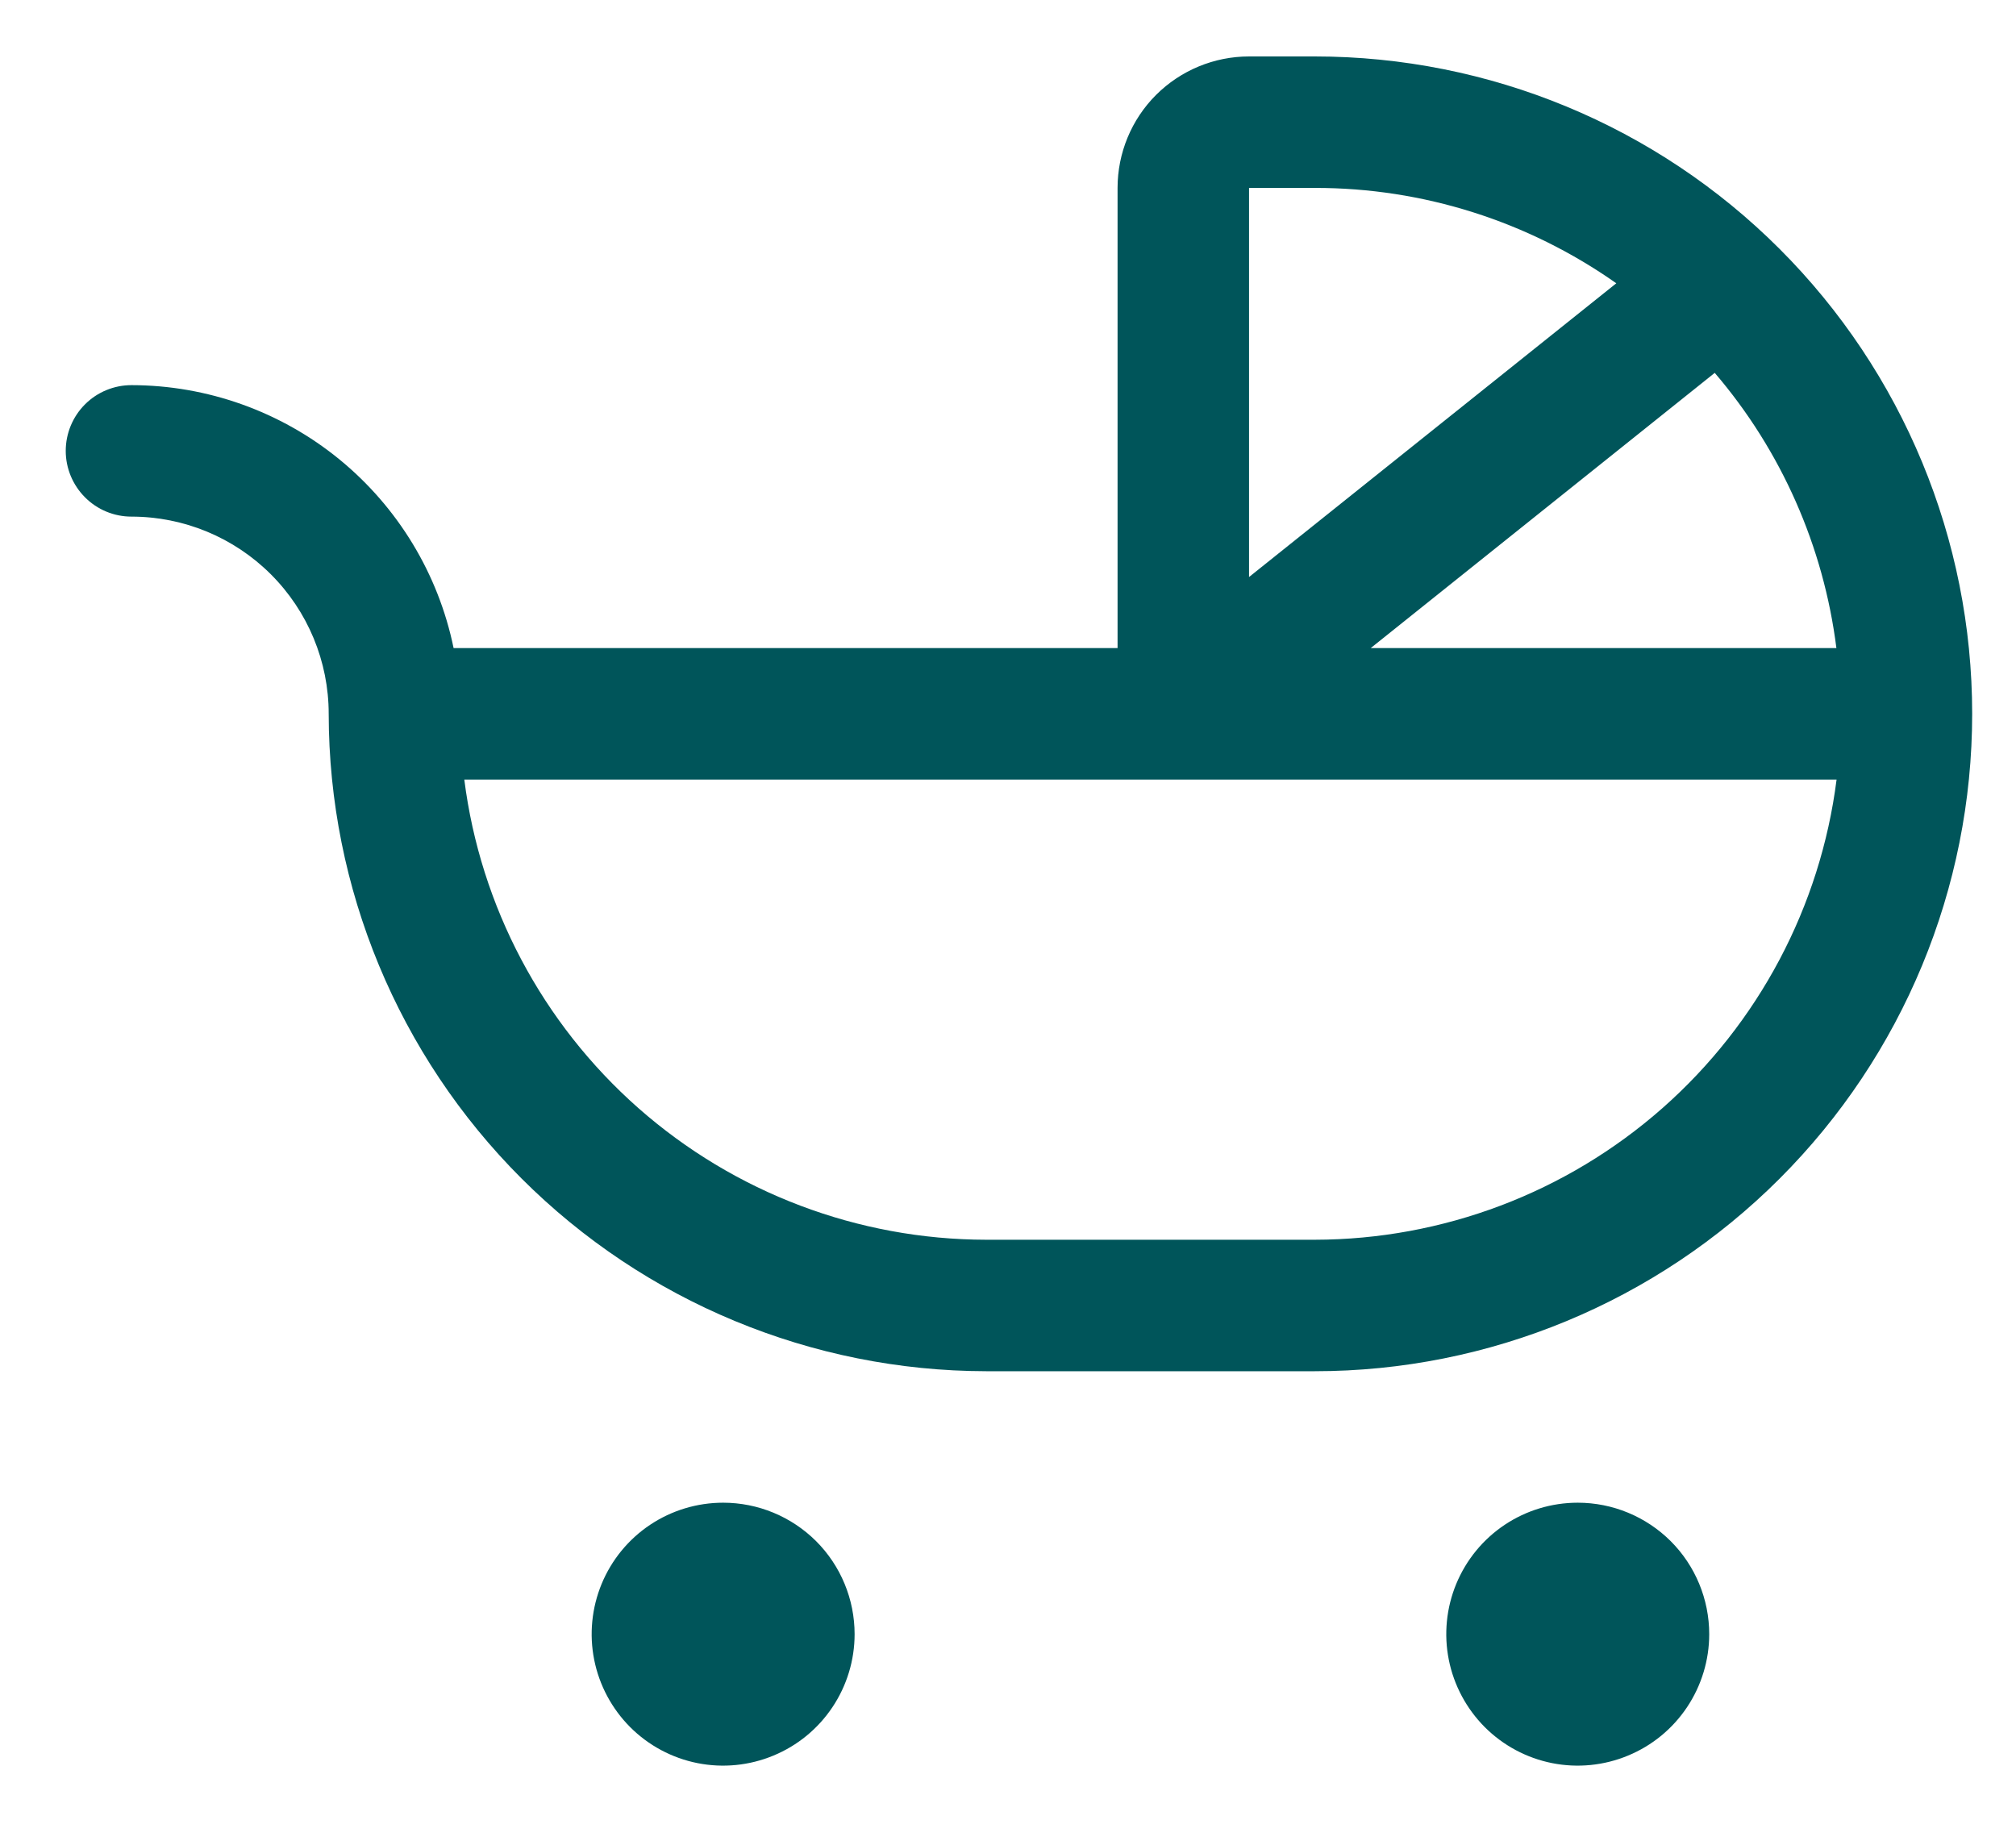 <svg width="23" height="21" viewBox="0 0 23 21" fill="none" xmlns="http://www.w3.org/2000/svg">
<path d="M15 0.644H14.25C13.852 0.644 13.471 0.802 13.189 1.083C12.908 1.364 12.75 1.746 12.75 2.144V7.394H5.175C5.001 6.547 4.54 5.787 3.871 5.24C3.202 4.694 2.364 4.395 1.5 4.394C1.301 4.394 1.11 4.473 0.97 4.613C0.829 4.754 0.75 4.945 0.75 5.144C0.75 5.342 0.829 5.533 0.97 5.674C1.11 5.815 1.301 5.894 1.5 5.894C2.097 5.894 2.669 6.131 3.091 6.553C3.513 6.975 3.75 7.547 3.75 8.144C3.752 10.132 4.543 12.038 5.949 13.444C7.355 14.85 9.262 15.641 11.25 15.644H15C16.989 15.644 18.897 14.853 20.303 13.447C21.71 12.04 22.5 10.133 22.5 8.144C22.5 6.154 21.71 4.247 20.303 2.84C18.897 1.434 16.989 0.644 15 0.644ZM20.951 7.394H15.638L19.563 4.254C20.323 5.142 20.805 6.234 20.951 7.394ZM15 2.144C16.232 2.142 17.433 2.523 18.44 3.232L14.25 6.583V2.144H15ZM15 14.144H11.25C9.789 14.142 8.379 13.608 7.283 12.642C6.187 11.675 5.481 10.343 5.297 8.894H20.953C20.769 10.343 20.063 11.675 18.967 12.642C17.871 13.608 16.461 14.142 15 14.144ZM9.75 18.644C9.75 18.94 9.662 19.23 9.497 19.477C9.332 19.724 9.098 19.916 8.824 20.029C8.55 20.143 8.248 20.173 7.957 20.115C7.666 20.057 7.399 19.914 7.189 19.704C6.98 19.494 6.837 19.227 6.779 18.936C6.721 18.645 6.751 18.344 6.864 18.07C6.978 17.795 7.17 17.561 7.417 17.396C7.663 17.232 7.953 17.144 8.25 17.144C8.648 17.144 9.029 17.302 9.311 17.583C9.592 17.864 9.75 18.246 9.75 18.644ZM19.5 18.644C19.5 18.94 19.412 19.23 19.247 19.477C19.082 19.724 18.848 19.916 18.574 20.029C18.3 20.143 17.998 20.173 17.707 20.115C17.416 20.057 17.149 19.914 16.939 19.704C16.73 19.494 16.587 19.227 16.529 18.936C16.471 18.645 16.501 18.344 16.614 18.07C16.728 17.795 16.92 17.561 17.167 17.396C17.413 17.232 17.703 17.144 18 17.144C18.398 17.144 18.779 17.302 19.061 17.583C19.342 17.864 19.5 18.246 19.5 18.644Z" fill="#00555A"/>
</svg>
